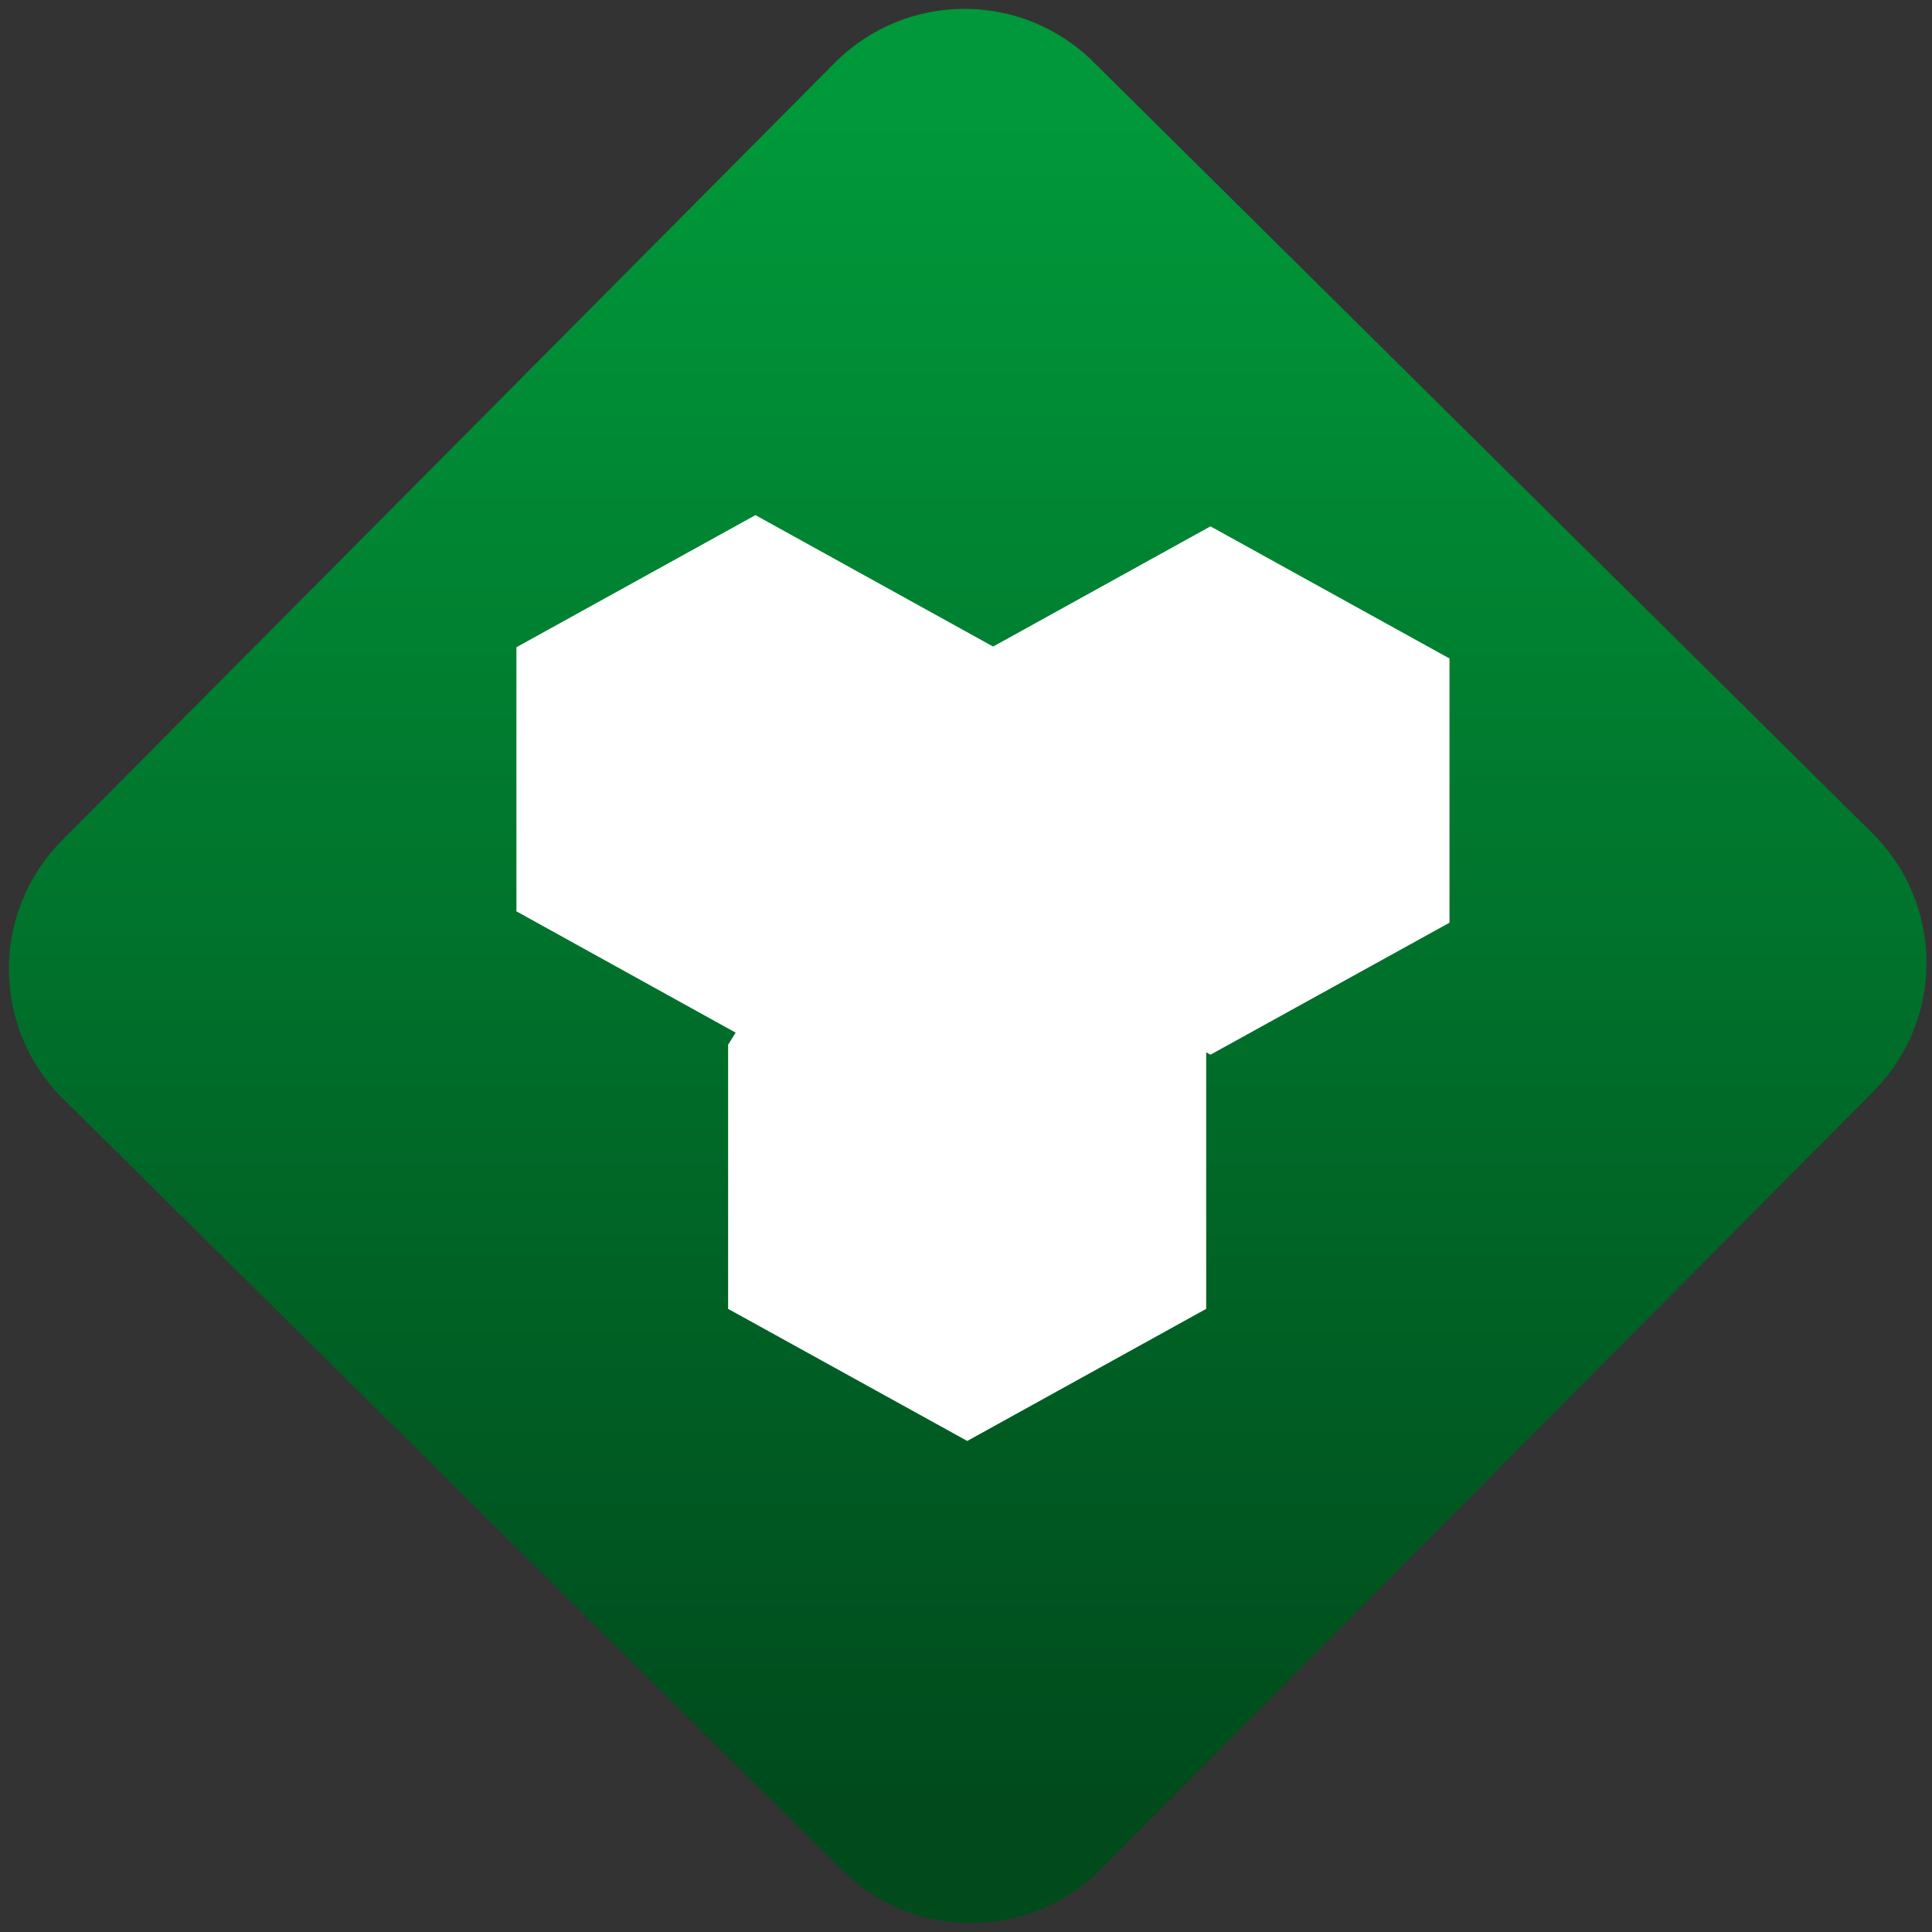 <svg width="64" height="64" viewBox="0 0 64 64" version="1.1"><rect x="0" y="0" width="64" height="64" fill="#333333" stroke="none"/><defs><linearGradient id="linear-pattern-0" gradientUnits="userSpaceOnUse" x1="0" y1="0" x2="0" y2="1" gradientTransform="matrix(60, 0, 0, 56, 0, 4)"><stop offset="0" stop-color="#00983a" stop-opacity="1"/><stop offset="1" stop-color="#004a1c" stop-opacity="1"/></linearGradient></defs><path fill="url(#linear-pattern-0)" fill-opacity="1" d="M 36.219 2.051 L 62.027 27.605 C 64.402 29.957 64.418 33.785 62.059 36.156 L 36.461 61.918 C 34.105 64.289 30.27 64.305 27.895 61.949 L 2.086 36.395 C -0.289 34.043 -0.305 30.215 2.051 27.844 L 27.652 2.082 C 30.008 -0.289 33.844 -0.305 36.219 2.051 Z M 36.219 2.051 " /><g transform="matrix(1.008,0,0,1.003,16.221,16.077)"><path fill-rule="nonzero" fill="rgb(100%, 100%, 100%)" fill-opacity="1" d="M 7.836 18.477 L 15.695 5.758 L 23.547 18.477 L 23.547 27.199 L 15.695 31.562 L 7.836 27.199 Z M 7.836 18.477 "/><path fill-rule="nonzero" fill="rgb(100%, 100%, 100%)" fill-opacity="1" d="M 15.836 5.719 L 23.688 1.355 L 31.543 5.719 L 31.543 14.445 L 23.688 18.805 L 15.836 14.445 L 13.215 9.773 Z M 15.836 5.719 "/><path fill-rule="nonzero" fill="rgb(100%, 100%, 100%)" fill-opacity="1" d="M 0.879 5.348 L 8.734 0.984 L 16.586 5.348 L 16.586 14.07 L 8.734 18.438 L 0.879 14.07 Z M 0.879 5.348 "/></g></svg>
